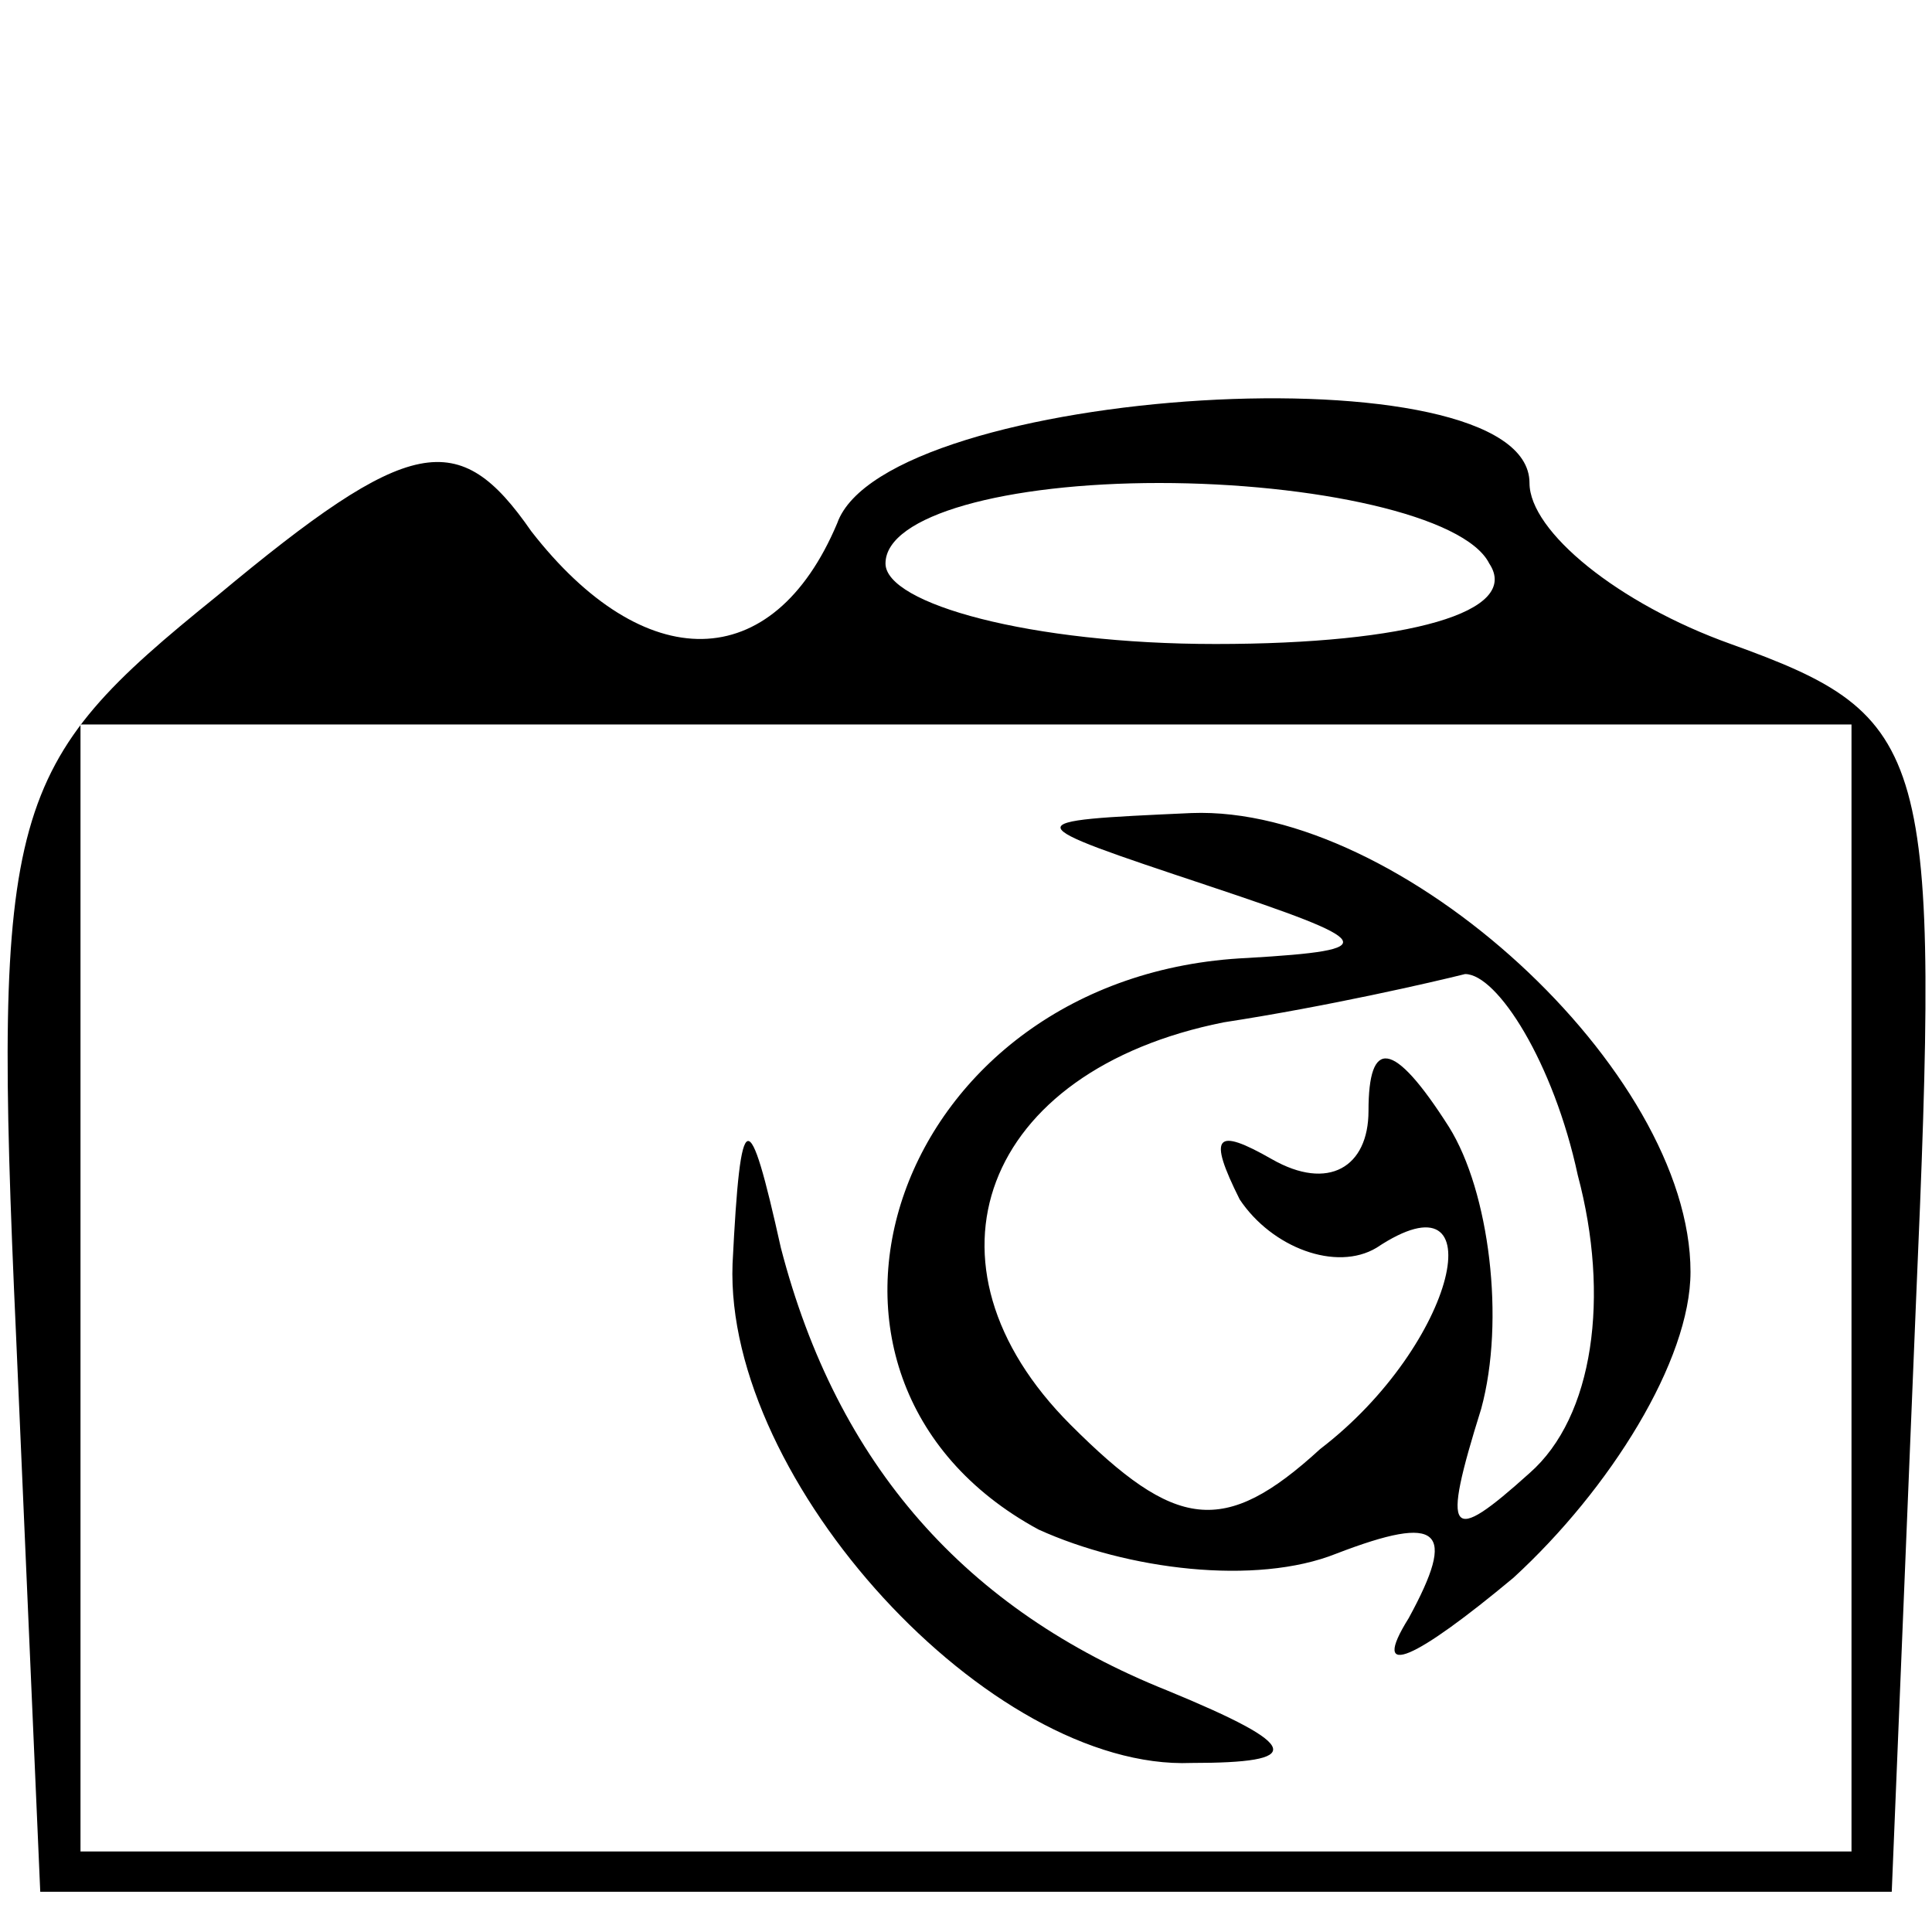 <?xml version="1.0" standalone="no"?>
<!DOCTYPE svg PUBLIC "-//W3C//DTD SVG 20010904//EN"
 "http://www.w3.org/TR/2001/REC-SVG-20010904/DTD/svg10.dtd">
<svg version="1.0" xmlns="http://www.w3.org/2000/svg"
 width="24pt" height="24pt" viewBox="0 0 24 24"
 preserveAspectRatio="xMidYMid meet">

<g transform="translate(0,24) scale(0.1,-0.1)"
fill="#000000" stroke="none">
<path d="M27 166 c-26 -21 -28 -26 -25 -92 l3 -69 115 0 115 0 3 73 c3 69 2
73 -23 82 -14 5 -25 14 -25 20 0 17 -80 12 -86 -5 -8 -19 -24 -19 -38 -1 -9
13 -15 12 -39 -8z m158 4 c4 -6 -10 -10 -34 -10 -23 0 -41 5 -41 10 0 6 15 10
34 10 19 0 38 -4 41 -10z m45 -90 l0 -70 -110 0 -110 0 0 70 0 70 110 0 110 0
0 -70z"/>
<path d="M150 130 c21 -7 22 -8 5 -9 -44 -2 -61 -52 -26 -71 11 -5 27 -7 37
-3 13 5 15 3 9 -8 -5 -8 1 -5 13 5 12 11 22 27 22 38 0 25 -36 58 -62 57 -22
-1 -22 -1 2 -9z m46 -36 c4 -15 2 -30 -6 -37 -10 -9 -11 -8 -6 8 3 11 1 27 -4
35 -7 11 -10 11 -10 2 0 -7 -5 -10 -12 -6 -7 4 -8 3 -4 -5 4 -6 12 -9 17 -6
15 10 10 -12 -7 -25 -12 -11 -18 -10 -31 3 -20 20 -11 44 19 50 13 2 26 5 30
6 4 0 11 -11 14 -25z"/>
<path d="M91 83 c-1 -27 32 -63 57 -62 14 0 14 2 -3 9 -25 10 -41 28 -48 55
-4 18 -5 18 -6 -2z"/>
</g>
</svg>
